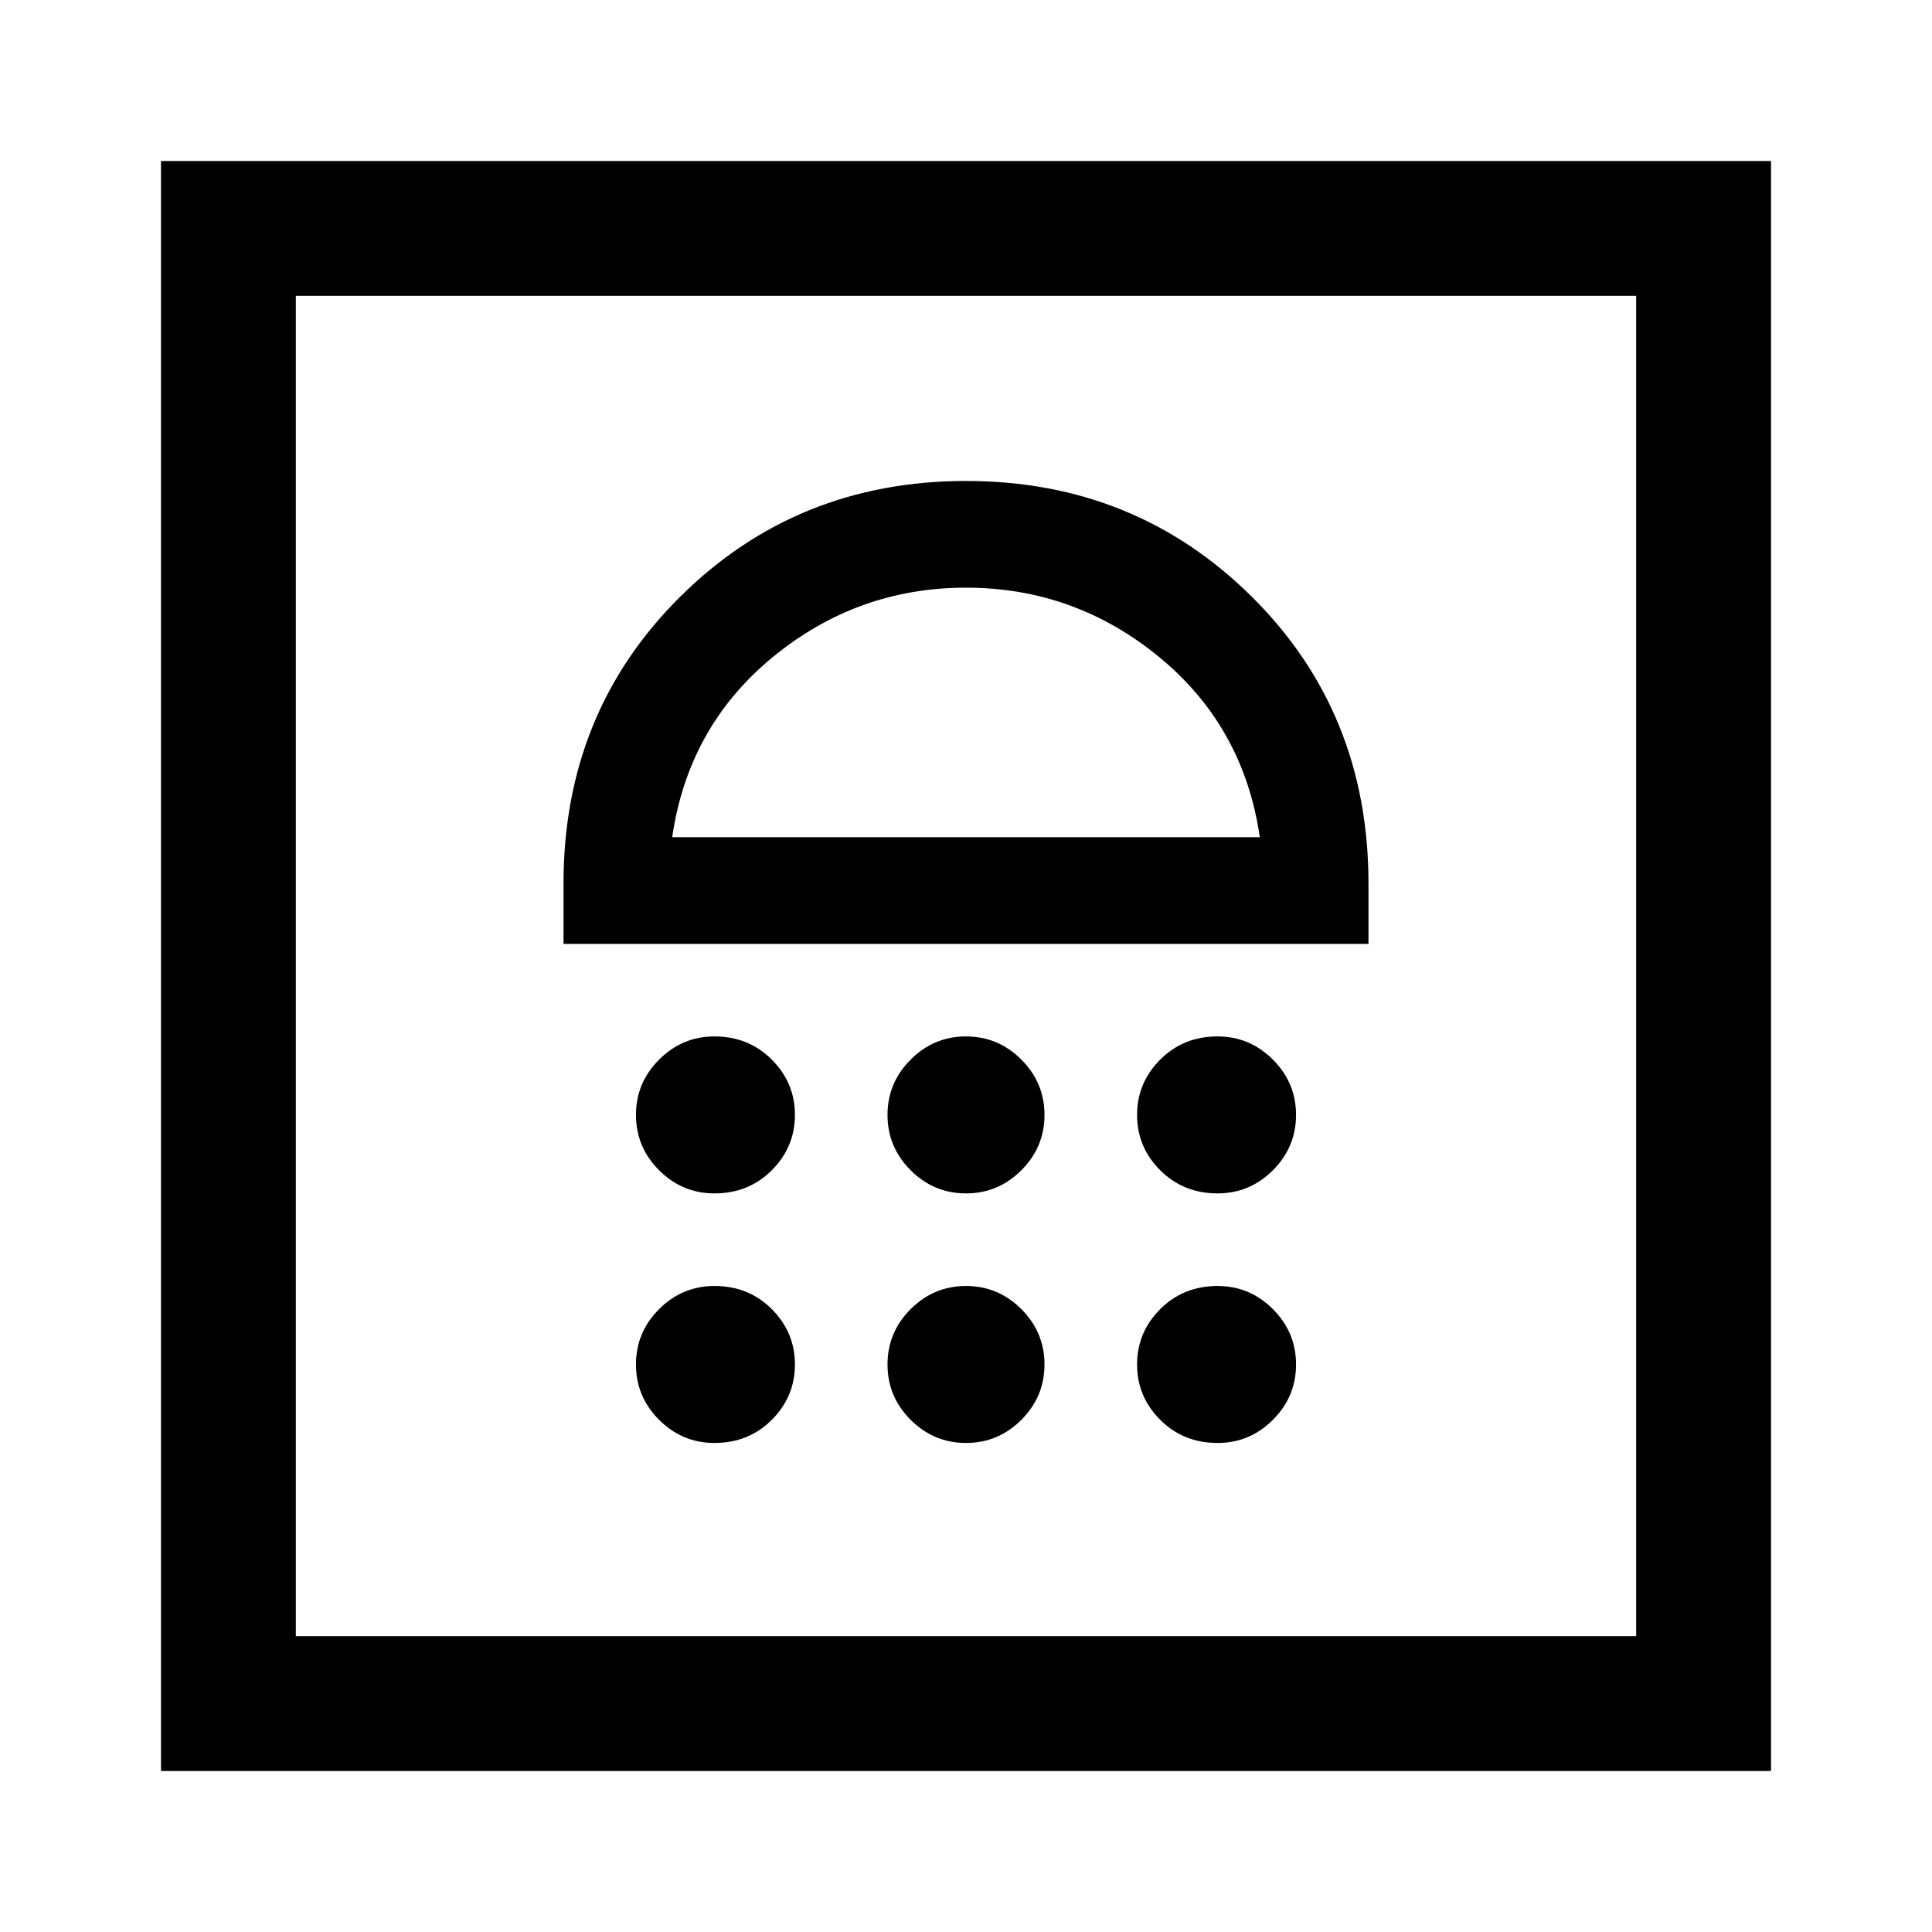 <svg xmlns="http://www.w3.org/2000/svg" height="40" width="40"><path d="M3.333 36.667V3.333h33.334v33.334Zm2.792-2.792h27.75V6.125H6.125Zm8.667-4q.708 0 1.187-.479.479-.479.479-1.146 0-.667-.479-1.146-.479-.479-1.187-.479-.667 0-1.146.479-.479.479-.479 1.146 0 .667.479 1.146.479.479 1.146.479Zm5.208 0q.667 0 1.146-.479.479-.479.479-1.146 0-.667-.479-1.146-.479-.479-1.146-.479-.667 0-1.146.479-.479.479-.479 1.146 0 .667.479 1.146.479.479 1.146.479Zm5.208 0q.667 0 1.146-.479.479-.479.479-1.146 0-.667-.479-1.146-.479-.479-1.146-.479-.708 0-1.187.479-.479.479-.479 1.146 0 .667.479 1.146.479.479 1.187.479Zm-10.416-5.167q.708 0 1.187-.479.479-.479.479-1.146 0-.666-.479-1.145-.479-.48-1.187-.48-.667 0-1.146.48-.479.479-.479 1.145 0 .667.479 1.146.479.479 1.146.479Zm5.208 0q.667 0 1.146-.479.479-.479.479-1.146 0-.666-.479-1.145-.479-.48-1.146-.48-.667 0-1.146.48-.479.479-.479 1.145 0 .667.479 1.146.479.479 1.146.479Zm5.208 0q.667 0 1.146-.479.479-.479.479-1.146 0-.666-.479-1.145-.479-.48-1.146-.48-.708 0-1.187.48-.479.479-.479 1.145 0 .667.479 1.146.479.479 1.187.479Zm-13.541-5.166h16.666v-1.25q0-3.542-2.416-5.938Q23.5 9.958 20 9.958t-5.917 2.396q-2.416 2.396-2.416 5.938Zm2.25-2.209q.333-2.291 2.083-3.729 1.75-1.437 4-1.437t4 1.437q1.75 1.438 2.083 3.729ZM20 12.167ZM6.125 6.125h27.75Z"/></svg>